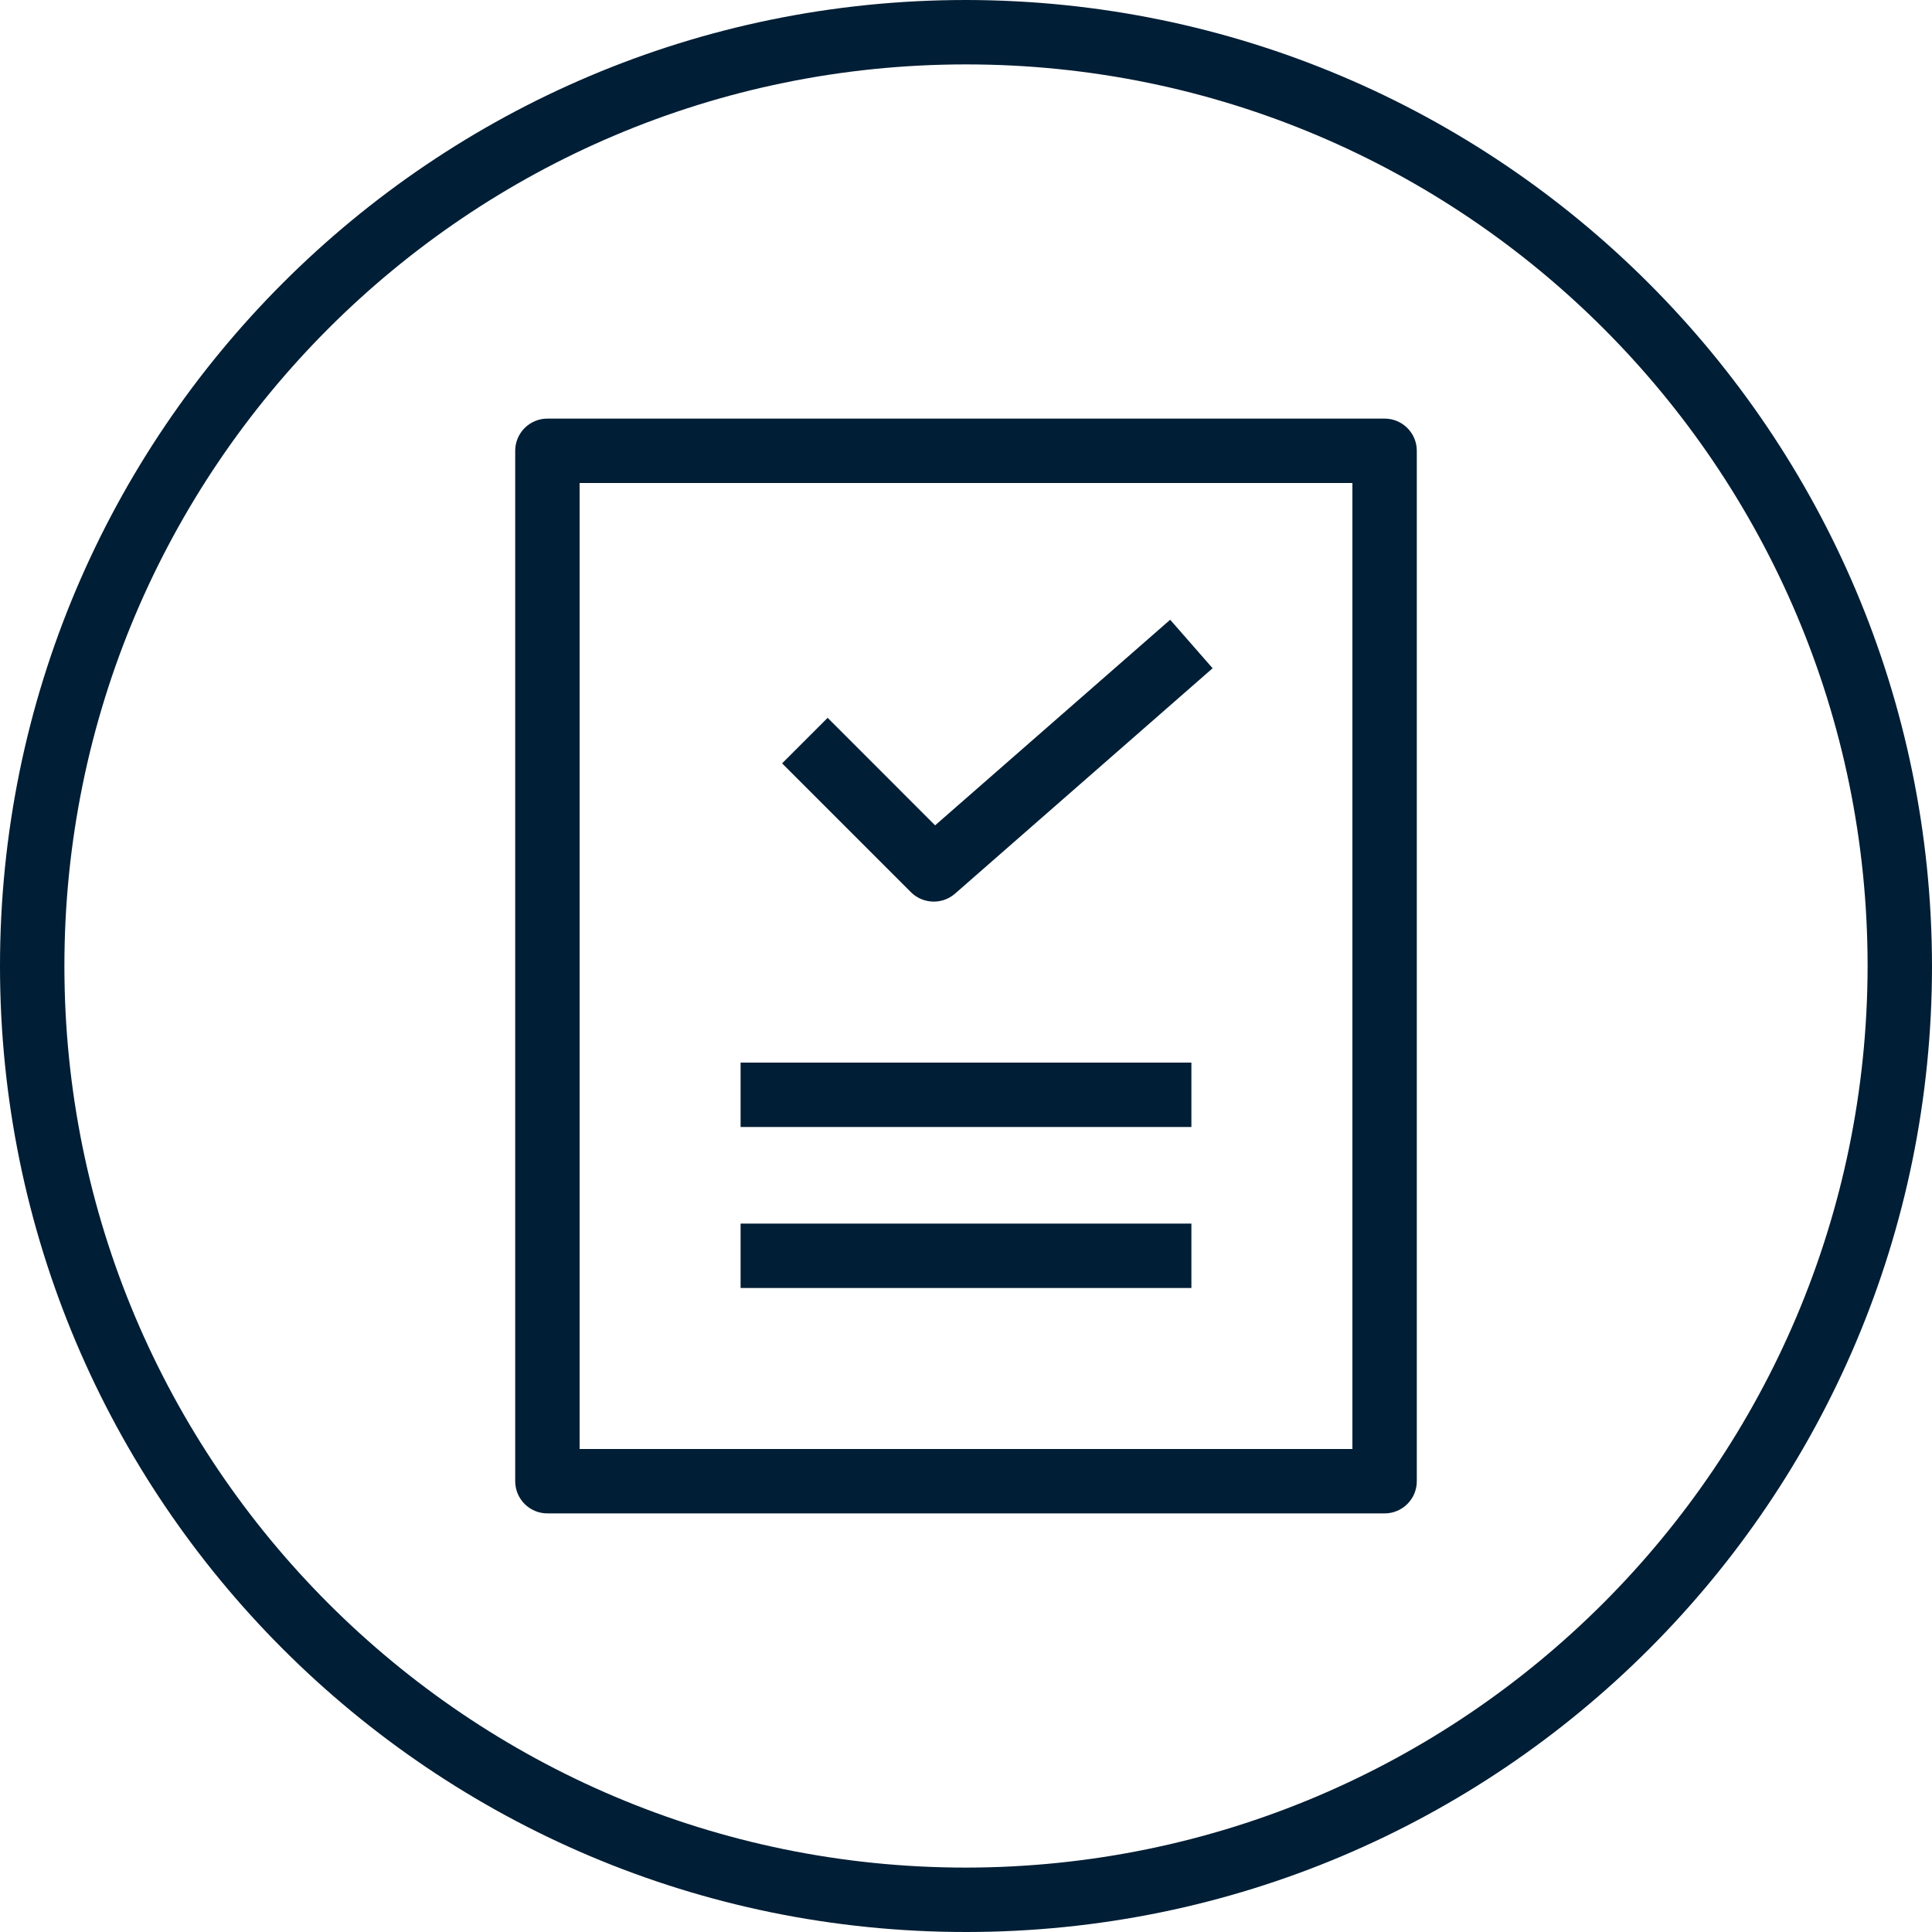 <?xml version="1.0"?>
<svg xmlns="http://www.w3.org/2000/svg" height="512px" viewBox="0 0 480 480" width="512px"><path d="m240 0c-132.547 0-240 107.453-240 240s107.453 240 240 240 240-107.453 240-240c-.148-132.484-107.516-239.852-240-240zm0 464c-123.711 0-224-100.289-224-224s100.289-224 224-224 224 100.289 224 224c-.141 123.652-100.348 223.859-224 224zm0 0" fill="#001e35"/><path d="m344 104h-208c-4.418 0-8 3.582-8 8v256c0 4.418 3.582 8 8 8h208c4.418 0 8-3.582 8-8v-256c0-4.418-3.582-8-8-8zm-8 256h-192v-240h192zm0 0" fill="#001e35"/><path d="m232 224c1.938 0 3.812-.699 5.273-1.977l64-56-10.547-12.047-58.398 51.078-26.703-26.711-11.312 11.312 32 32c1.508 1.508 3.555 2.352 5.688 2.344zm0 0" fill="#001e35"/><path d="m184 264h112v16h-112zm0 0" fill="#001e35"/><path d="m184 304h112v16h-112zm0 0" fill="#001e35"/></svg>
